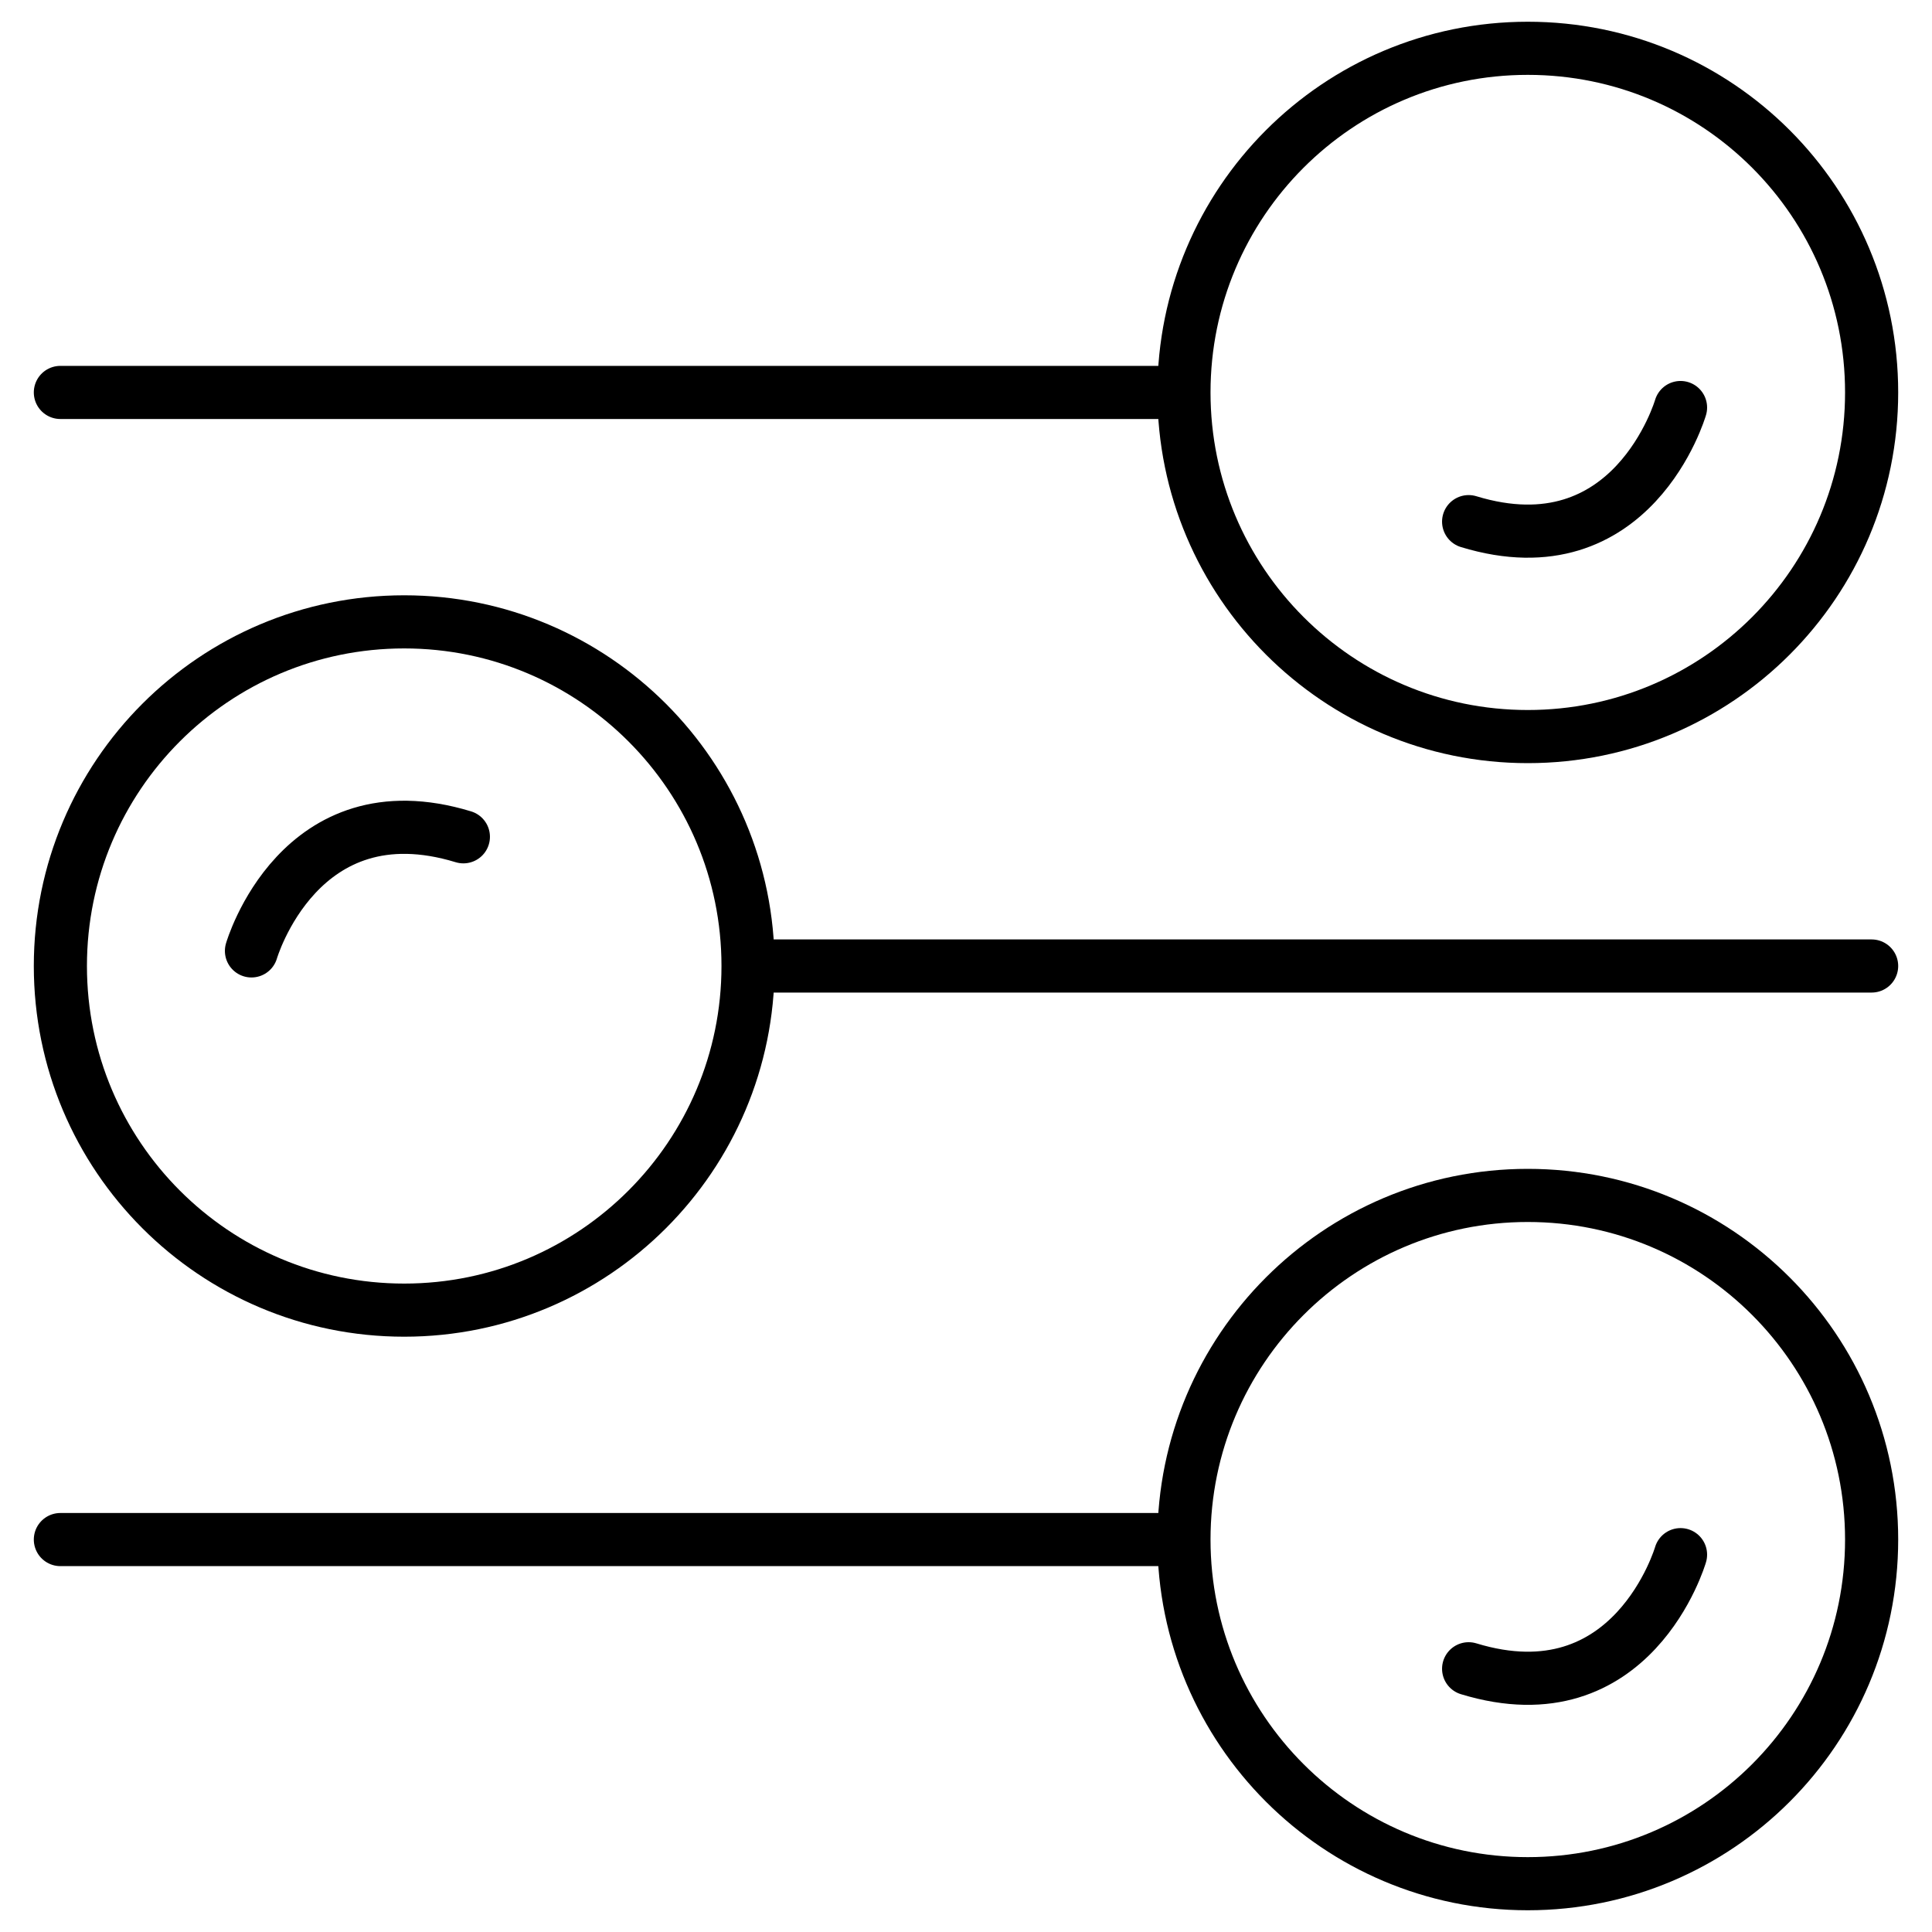 <?xml version="1.0" encoding="UTF-8"?>
<svg id="Layer_1" xmlns="http://www.w3.org/2000/svg" version="1.1" viewBox="0 0 64 64">
  <!-- Generator: Adobe Illustrator 29.3.1, SVG Export Plug-In . SVG Version: 2.1.0 Build 151)  -->
  <defs>
    <style>
      .st0 {
        fill: none;
        stroke: #000;
        stroke-linecap: round;
        stroke-linejoin: round;
        stroke-width: 1.76px;
      }
    </style>
  </defs>
  <g>
    <g>
      <path class="st0" d="M13.39,20.6c6.29,0,11.39,5.11,11.39,11.4s-5.1,11.4-11.39,11.4-11.39-5.1-11.39-11.4,5.1-11.4,11.39-11.4Z"/>
      <line class="st0" x1="24.79" y1="32" x2="62" y2="32"/>
    </g>
    <path class="st0" d="M8.33,31.5s1.58-5.44,7.02-3.78"/>
  </g>
  <g>
    <g>
      <path class="st0" d="M50.61,62.4c-6.29,0-11.39-5.11-11.39-11.4s5.1-11.4,11.39-11.4,11.39,5.1,11.39,11.4-5.1,11.4-11.39,11.4Z"/>
      <line class="st0" x1="39.21" y1="51" x2="2" y2="51"/>
    </g>
    <path class="st0" d="M55.67,51.5s-1.58,5.44-7.02,3.78"/>
  </g>
  <g>
    <g>
      <path class="st0" d="M50.61,24.4c-6.29,0-11.39-5.11-11.39-11.4S44.31,1.6,50.61,1.6s11.39,5.1,11.39,11.4-5.1,11.4-11.39,11.4Z"/>
      <line class="st0" x1="39.21" y1="13" x2="2" y2="13"/>
    </g>
    <path class="st0" d="M55.67,13.5s-1.58,5.44-7.02,3.78"/>
  </g>
</svg>